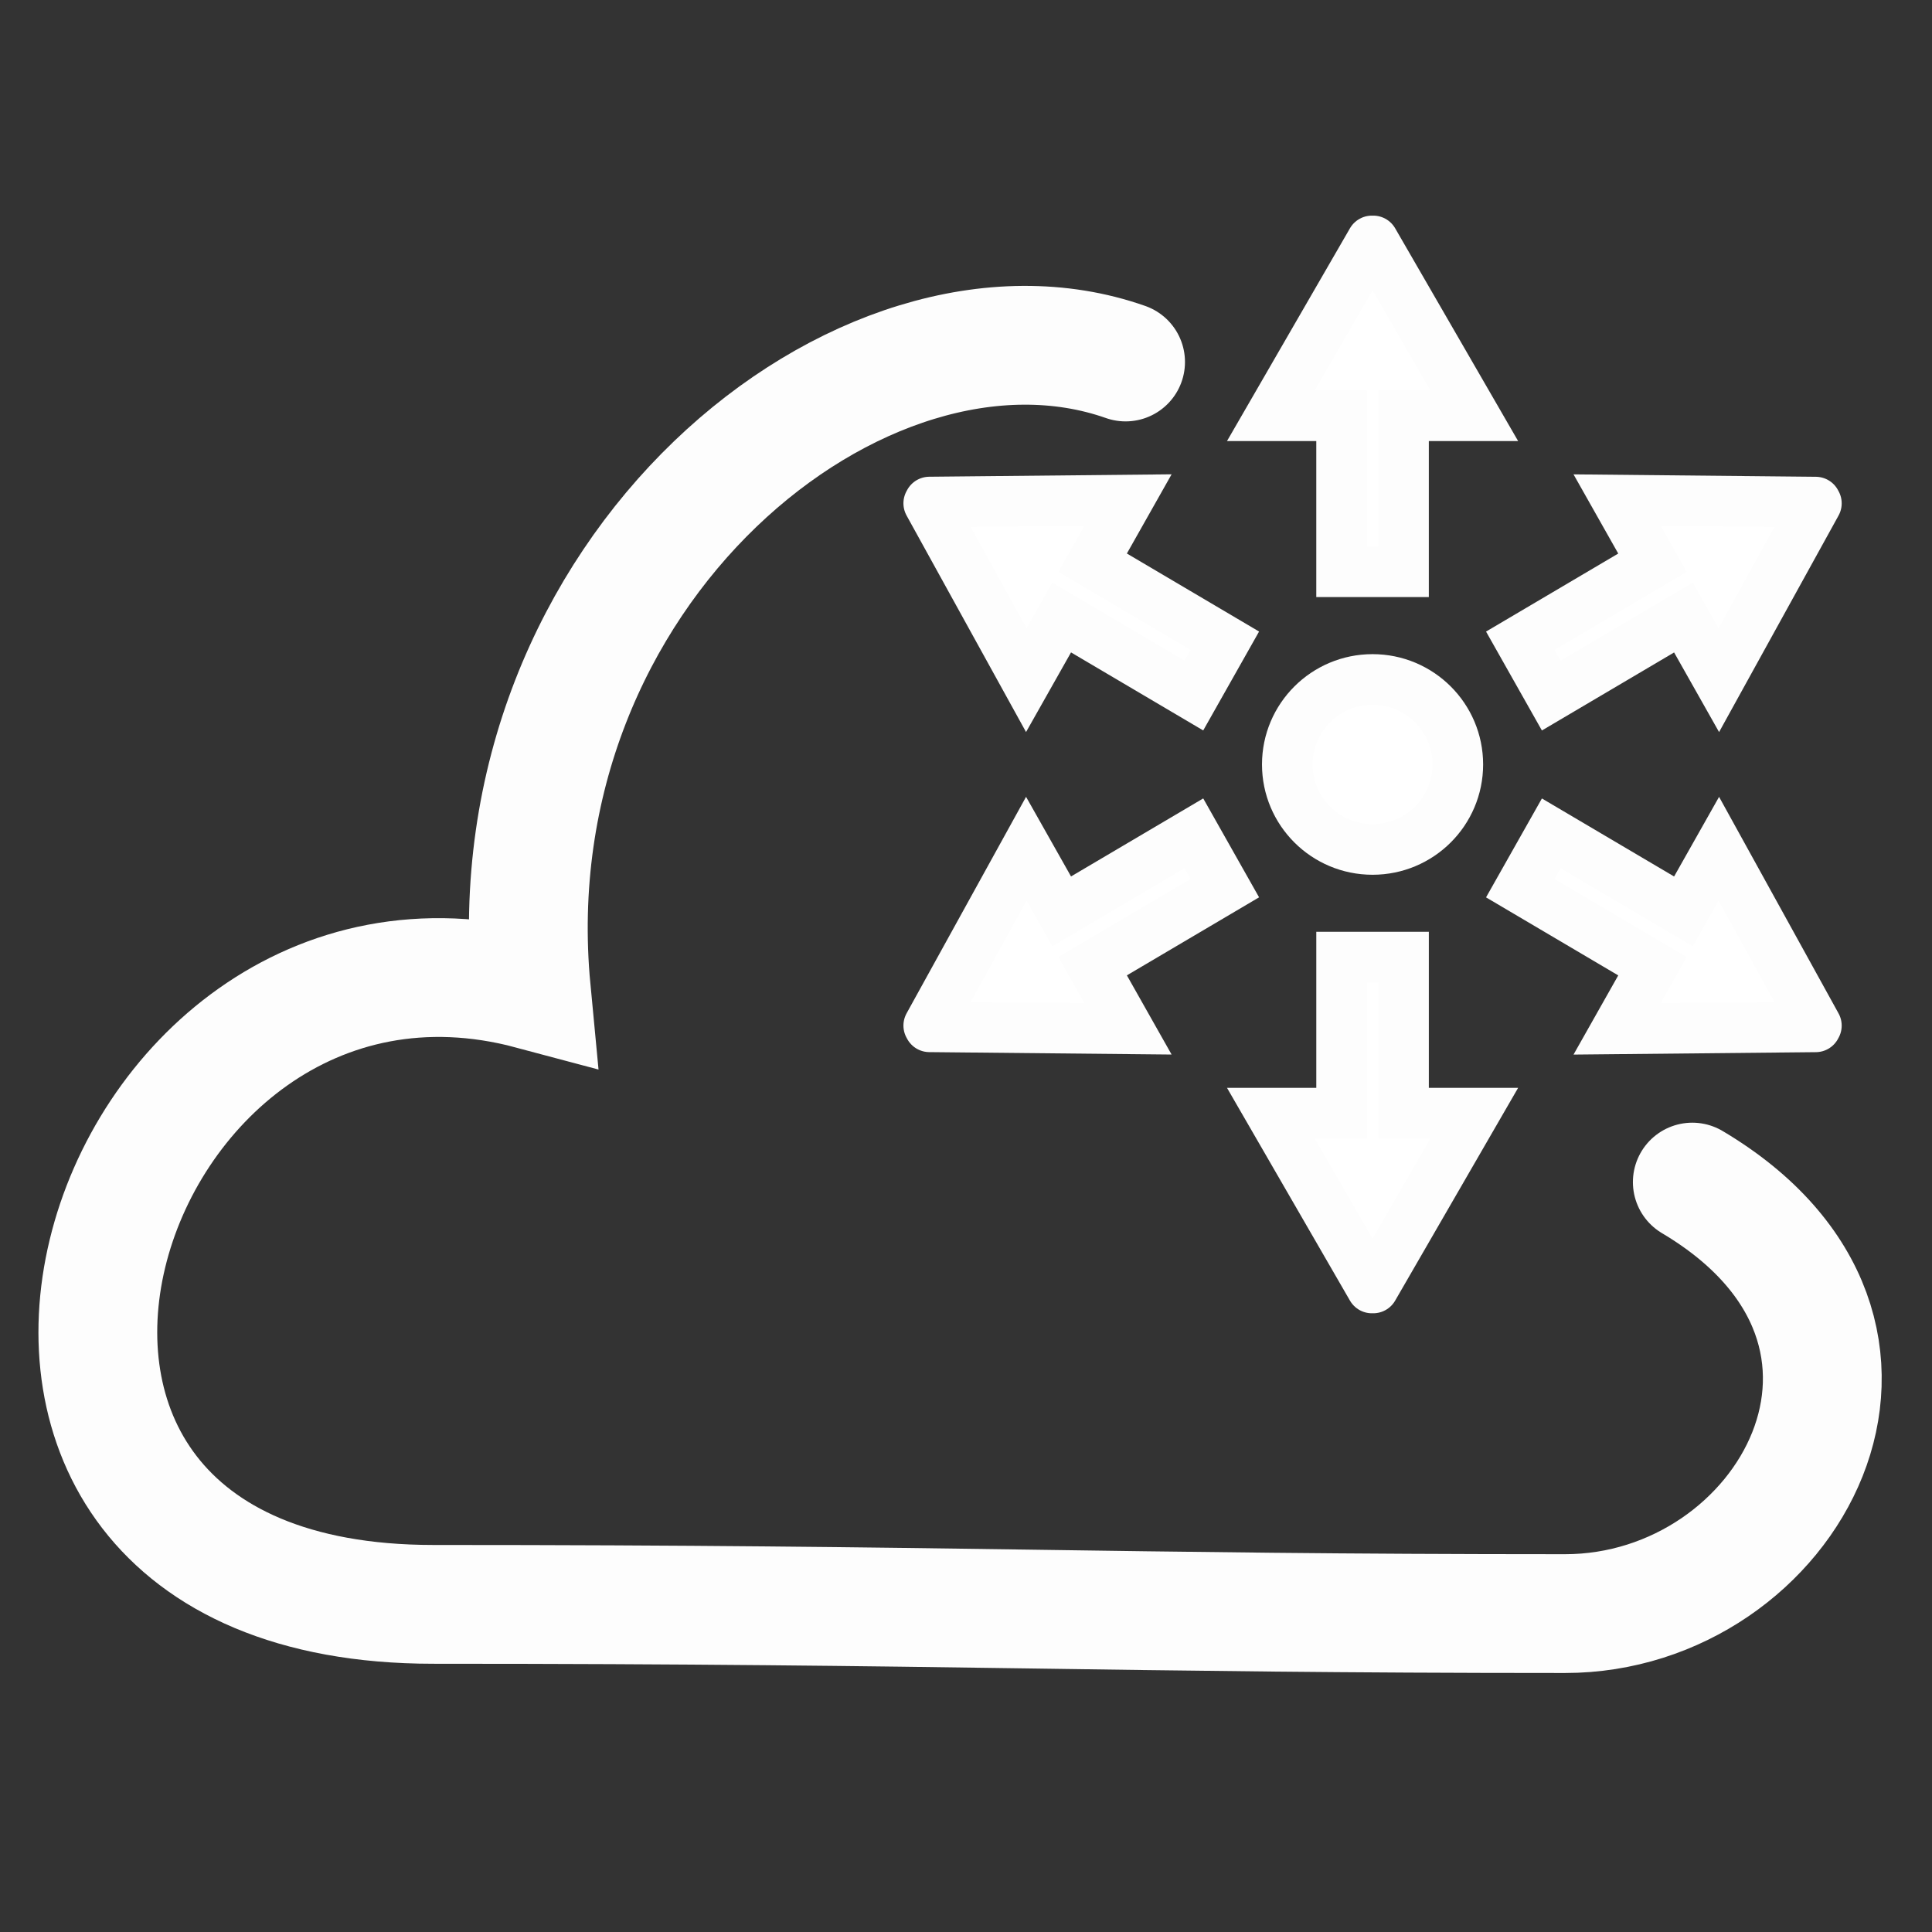 <?xml version="1.0" encoding="UTF-8" standalone="no"?>
<!-- Created with Inkscape (http://www.inkscape.org/) -->

<svg
   xmlns:dc="http://purl.org/dc/elements/1.1/"
   xmlns:cc="http://creativecommons.org/ns#"
   xmlns:rdf="http://www.w3.org/1999/02/22-rdf-syntax-ns#"
   xmlns:svg="http://www.w3.org/2000/svg"
   xmlns="http://www.w3.org/2000/svg"
   xmlns:sodipodi="http://sodipodi.sourceforge.net/DTD/sodipodi-0.dtd"
   xmlns:inkscape="http://www.inkscape.org/namespaces/inkscape"
   width="100mm"
   height="100mm"
   viewBox="0 0 354.331 354.331"
   id="svg7351"
   version="1.1"
   inkscape:version="0.92.3 (2405546, 2018-03-11)"
   sodipodi:docname="pressure-icon.svg"
   inkscape:export-filename="/run/user/1000/gvfs/sftp:host=occ/home/pi/Open-Cycling-Computer/code/images/pressure_icon_32x32.png"
   inkscape:export-xdpi="8.1300001"
   inkscape:export-ydpi="8.1300001">
  <rect x="0" y="0" width="354.331" height="354.331" fill="#333333" stroke="none"/>
  <defs
     id="defs7353" />
  <sodipodi:namedview
     id="base"
     pagecolor="#000000"
     bordercolor="#666666"
     borderopacity="1.0"
     inkscape:pageopacity="1"
     inkscape:pageshadow="2"
     inkscape:zoom="0.73553215"
     inkscape:cx="-38.678332"
     inkscape:cy="159.93168"
     inkscape:document-units="px"
     inkscape:current-layer="layer1"
     showgrid="false"
     fit-margin-top="0"
     fit-margin-left="0"
     fit-margin-right="0"
     fit-margin-bottom="0"
     inkscape:window-width="1680"
     inkscape:window-height="1013"
     inkscape:window-x="0"
     inkscape:window-y="0"
     inkscape:window-maximized="1"
     inkscape:pagecheckerboard="true" />
  <g
     inkscape:label="Layer 1"
     inkscape:groupmode="layer"
     id="layer1"
     transform="translate(-222.995,-527.624)">
    <path
       style="fill:none;fill-opacity:1;stroke:#fdfdfd;stroke-width:21.787;stroke-linecap:round;stroke-miterlimit:4;stroke-dasharray:none;stroke-opacity:1"
       d="m 533.365,744.419 c 46.403,27.562 17.698,79.141 -23.355,79.141 -82.866,0 -112.273,-1.694 -207.567,-1.694 -103.439,0 -61.877,-133.992 17.992,-112.656 -7.329,-76.97 60.924,-132.109 108.993,-115.196"
       id="path4178"
       inkscape:connector-curvature="0"
       sodipodi:nodetypes="ccccc" />
    <g
       id="g874"
       transform="translate(16.79,-8.012)"
       style="stroke:#fdfdfd;stroke-opacity:1;fill:#ffffff;fill-opacity:1">
      <path
         inkscape:transform-center-x="3.2698556e-05"
         inkscape:tile-h="22.001799"
         inkscape:tile-w="13.82774"
         inkscape:tile-cy="230.99092"
         inkscape:tile-cx="81.609792"
         style="fill:#ffffff;fill-opacity:1;fill-rule:evenodd;stroke:#fdfdfd;stroke-width:9.281;stroke-linecap:round;stroke-linejoin:miter;stroke-miterlimit:4;stroke-dasharray:none;stroke-opacity:1"
         d="m 457.809,579.823 -18.527,32.06 h 12.972 v 28.62 h 11.359 v -28.62 h 12.973 l -18.527,-32.06"
         id="path1853"
         inkscape:connector-curvature="0"
         sodipodi:nodetypes="cccccccc"
         inkscape:tile-x0="74.695922"
         inkscape:tile-y0="219.99002"
         inkscape:transform-center-y="-316.83847" />
      <path
         inkscape:transform-center-x="-267.22163"
         inkscape:tile-h="22.001799"
         inkscape:tile-w="13.82774"
         inkscape:tile-cy="230.99092"
         inkscape:tile-cx="81.609792"
         style="fill:#ffffff;fill-opacity:1;fill-rule:evenodd;stroke:#fdfdfd;stroke-width:9.281;stroke-linecap:round;stroke-linejoin:miter;stroke-miterlimit:4;stroke-dasharray:none;stroke-opacity:1"
         d="m 539.208,627.719 -36.422,-0.364 6.486,11.484 -24.245,14.31 5.679,10.057 24.245,-14.311 6.487,11.486 17.895,-32.432"
         id="path1855"
         inkscape:connector-curvature="0"
         sodipodi:nodetypes="cccccccc"
         inkscape:tile-x0="74.695922"
         inkscape:tile-y0="219.99002"
         inkscape:transform-center-y="-147.45198" />
      <path
         inkscape:transform-center-x="-267.22241"
         inkscape:tile-h="22.001799"
         inkscape:tile-w="13.82774"
         inkscape:tile-cy="230.99092"
         inkscape:tile-cx="81.609792"
         style="fill:#ffffff;fill-opacity:1;fill-rule:evenodd;stroke:#fdfdfd;stroke-width:9.281;stroke-linecap:round;stroke-linejoin:miter;stroke-miterlimit:4;stroke-dasharray:none;stroke-opacity:1"
         d="m 539.333,723.734 -17.895,-32.433 -6.486,11.485 -24.245,-14.31 -5.68,10.056 24.245,14.311 -6.486,11.485 36.422,-0.364"
         id="path1857"
         inkscape:connector-curvature="0"
         sodipodi:nodetypes="cccccccc"
         inkscape:tile-x0="74.695922"
         inkscape:tile-y0="219.99002"
         inkscape:transform-center-y="147.45594" />
      <path
         inkscape:transform-center-x="3.2698556e-05"
         inkscape:tile-h="22.001799"
         inkscape:tile-w="13.82774"
         inkscape:tile-cy="230.99092"
         inkscape:tile-cx="81.609792"
         style="fill:#ffffff;fill-opacity:1;fill-rule:evenodd;stroke:#fdfdfd;stroke-width:9.281;stroke-linecap:round;stroke-linejoin:miter;stroke-miterlimit:4;stroke-dasharray:none;stroke-opacity:1"
         d="m 458.059,771.852 18.527,-32.06 h -12.972 v -28.621 h -11.359 v 28.621 h -12.973 l 18.527,32.06"
         id="path1859"
         inkscape:connector-curvature="0"
         sodipodi:nodetypes="cccccccc"
         inkscape:tile-x0="74.695922"
         inkscape:tile-y0="219.99002"
         inkscape:transform-center-y="316.83917" />
      <path
         inkscape:transform-center-x="267.22177"
         inkscape:tile-h="22.001799"
         inkscape:tile-w="13.82774"
         inkscape:tile-cy="230.99092"
         inkscape:tile-cx="81.609792"
         style="fill:#ffffff;fill-opacity:1;fill-rule:evenodd;stroke:#fdfdfd;stroke-width:9.281;stroke-linecap:round;stroke-linejoin:miter;stroke-miterlimit:4;stroke-dasharray:none;stroke-opacity:1"
         d="m 376.661,723.955 36.422,0.364 -6.486,-11.485 24.245,-14.31 -5.679,-10.056 -24.245,14.31 -6.486,-11.485 -17.896,32.433"
         id="path1861"
         inkscape:connector-curvature="0"
         sodipodi:nodetypes="cccccccc"
         inkscape:tile-x0="74.695922"
         inkscape:tile-y0="219.99002"
         inkscape:transform-center-y="147.45231" />
      <path
         inkscape:transform-center-x="267.22249"
         inkscape:transform-center-y="-147.45534"
         inkscape:tile-y0="219.99002"
         inkscape:tile-x0="74.695922"
         sodipodi:nodetypes="cccccccc"
         inkscape:connector-curvature="0"
         id="path1849"
         d="m 376.535,627.941 17.896,32.433 6.486,-11.485 24.245,14.31 5.679,-10.057 -24.245,-14.31 6.486,-11.486 -36.422,0.364"
         style="fill:#ffffff;fill-opacity:1;fill-rule:evenodd;stroke:#fdfdfd;stroke-width:9.281;stroke-linecap:round;stroke-linejoin:miter;stroke-miterlimit:4;stroke-dasharray:none;stroke-opacity:1"
         inkscape:tile-cx="81.609792"
         inkscape:tile-cy="230.99092"
         inkscape:tile-w="13.82774"
         inkscape:tile-h="22.001799" />
    </g>
    <ellipse
       style="color:#000000;overflow:visible;fill:#ffffff;fill-opacity:1;stroke:#fdfdfd;stroke-width:9.281;stroke-linecap:round;stroke-linejoin:miter;stroke-miterlimit:4;stroke-dasharray:none;stroke-opacity:1"
       id="path866"
       cx="474.724"
       cy="667.826"
       rx="15.637"
       ry="15.59" />
  </g>
</svg>
